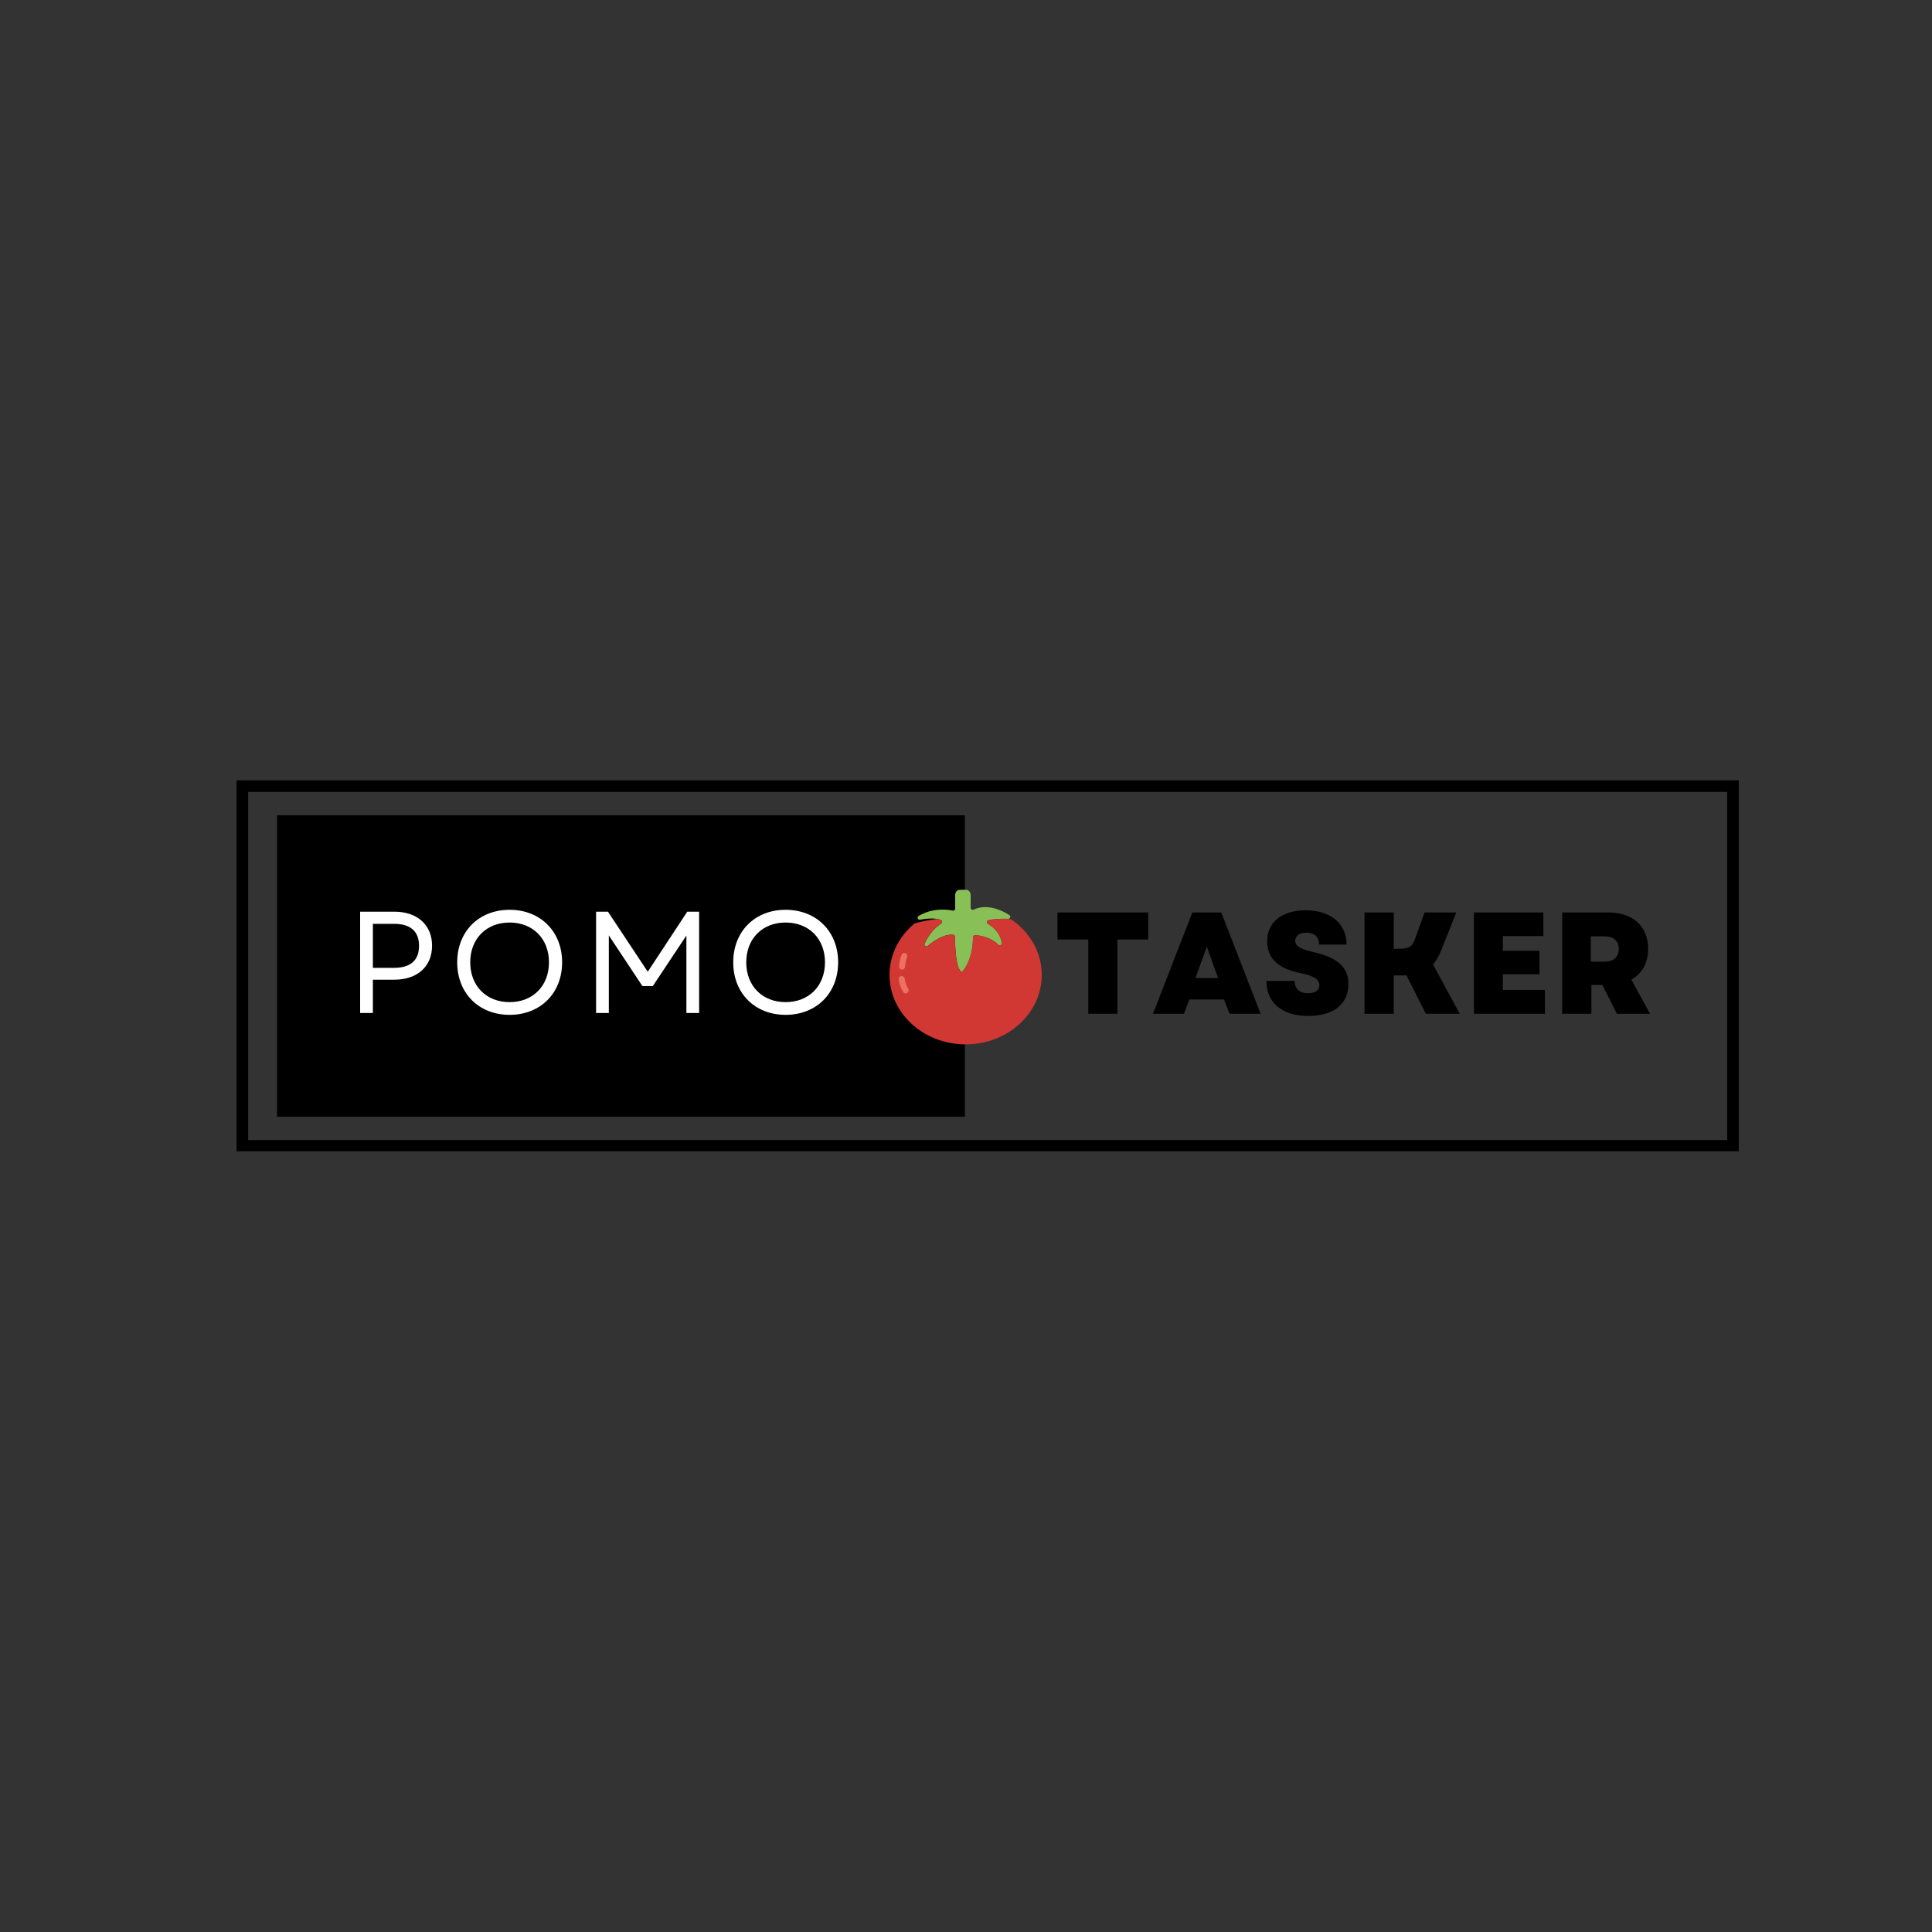 <svg xmlns="http://www.w3.org/2000/svg" xmlns:xlink="http://www.w3.org/1999/xlink" width="100%" zoomAndPan="magnify" viewBox="0 0 375 375" height="100%" preserveAspectRatio="xMidYMid meet" version="1.0"><rect x="0" y="0" width="375" height="375" fill="#333333" stroke="none"/><defs><g/><clipPath id="fc06a4c060"><path d="M 45.918 151.465 L 337.492 151.465 L 337.492 223.465 L 45.918 223.465 Z M 45.918 151.465 " clip-rule="nonzero"/></clipPath><clipPath id="aba2372fed"><path d="M 53.773 158.238 L 187.332 158.238 L 187.332 216.762 L 53.773 216.762 Z M 53.773 158.238 " clip-rule="nonzero"/></clipPath><clipPath id="0f44c32f1c"><path d="M 178 172.711 L 197 172.711 L 197 189 L 178 189 Z M 178 172.711 " clip-rule="nonzero"/></clipPath><clipPath id="e569e5d82a"><path d="M 172.426 178 L 202.426 178 L 202.426 202.711 L 172.426 202.711 Z M 172.426 178 " clip-rule="nonzero"/></clipPath></defs><g clip-path="url(#fc06a4c060)"><path stroke-linecap="butt" transform="matrix(0.75, 0, 0, 0.75, 45.917, 151.465)" fill="none" stroke-linejoin="miter" d="M 0.001 -0.001 L 388.767 -0.001 L 388.767 96.093 L 0.001 96.093 Z M 0.001 -0.001 " stroke="#000000" stroke-width="6" stroke-opacity="1" stroke-miterlimit="4"/></g><g clip-path="url(#aba2372fed)"><path fill="#000000" d="M 53.773 158.238 L 187.285 158.238 L 187.285 216.762 L 53.773 216.762 Z M 53.773 158.238 " fill-opacity="1" fill-rule="nonzero"/></g><g clip-path="url(#0f44c32f1c)"><path fill="#88c057" d="M 195.918 177.621 C 194.434 176.668 191.641 175.34 188.957 176.566 C 188.695 176.688 188.402 176.5 188.402 176.215 L 188.402 173.75 C 188.402 173.18 188.016 172.711 187.543 172.711 L 186.254 172.711 C 185.777 172.711 185.391 173.18 185.391 173.75 L 185.391 176.363 C 185.391 176.609 185.168 176.797 184.926 176.746 C 183.836 176.52 181.008 176.172 178.301 177.789 C 177.93 178.008 178.145 178.59 178.57 178.512 C 179.832 178.281 181.488 178.121 182.609 178.566 C 182.902 178.68 182.945 179.082 182.68 179.254 C 181.887 179.773 180.418 180.969 179.457 183.164 C 179.293 183.539 179.75 183.875 180.066 183.613 C 181.297 182.602 183.316 181.23 185.031 181.453 C 185.234 181.477 185.387 181.645 185.383 181.848 C 185.367 182.996 185.383 186.906 186.332 188.387 C 186.48 188.621 186.816 188.633 186.98 188.406 C 187.586 187.574 188.898 185.367 188.844 181.926 C 188.84 181.699 189.023 181.512 189.25 181.52 C 190.113 181.551 192.156 181.793 193.777 183.375 C 194.043 183.633 194.48 183.41 194.434 183.043 C 194.309 182.035 193.754 180.512 191.746 179.332 C 191.441 179.152 191.492 178.695 191.836 178.609 C 192.527 178.441 193.723 178.277 195.691 178.344 C 196.094 178.355 196.254 177.836 195.918 177.621 Z M 195.918 177.621 " fill-opacity="1" fill-rule="nonzero"/></g><g clip-path="url(#e569e5d82a)"><path fill="#d13834" d="M 196.371 178.512 C 196.316 178.473 196.254 178.449 196.188 178.441 C 195.957 178.414 195.723 178.387 195.492 178.355 C 195.41 178.348 195.324 178.34 195.242 178.332 C 193.551 178.305 192.488 178.453 191.848 178.605 C 191.5 178.691 191.438 179.148 191.746 179.328 C 193.754 180.512 194.309 182.035 194.434 183.039 C 194.48 183.41 194.043 183.633 193.777 183.375 C 192.156 181.793 190.113 181.547 189.25 181.52 C 189.023 181.512 188.84 181.695 188.844 181.922 C 188.898 185.367 187.586 187.574 186.98 188.406 C 186.816 188.629 186.484 188.617 186.332 188.383 C 185.383 186.906 185.367 182.996 185.387 181.844 C 185.387 181.641 185.234 181.477 185.035 181.449 C 183.32 181.227 181.297 182.602 180.066 183.613 C 179.754 183.871 179.293 183.539 179.457 183.164 C 180.418 180.969 181.883 179.777 182.68 179.254 C 182.945 179.082 182.902 178.68 182.605 178.566 C 182.391 178.48 182.156 178.418 181.906 178.375 C 181.863 178.367 181.816 178.367 181.77 178.375 C 180.363 178.566 178.98 178.832 177.637 179.191 C 177.578 179.207 177.523 179.238 177.477 179.277 C 174.516 181.742 172.656 185.289 172.656 189.234 C 172.656 196.68 179.27 202.711 187.426 202.711 C 195.586 202.711 202.199 196.68 202.199 189.234 C 202.199 184.859 199.914 180.973 196.371 178.512 Z M 196.371 178.512 " fill-opacity="1" fill-rule="nonzero"/></g><path fill="#ed7161" d="M 175.789 192.816 C 175.59 192.816 175.395 192.715 175.289 192.535 C 174.855 191.801 174.57 190.992 174.441 190.129 C 174.395 189.809 174.617 189.516 174.934 189.469 C 175.254 189.418 175.547 189.641 175.59 189.957 C 175.695 190.664 175.938 191.348 176.289 191.941 C 176.449 192.219 176.359 192.574 176.082 192.738 C 175.992 192.793 175.887 192.816 175.789 192.816 Z M 175.789 192.816 " fill-opacity="1" fill-rule="nonzero"/><path fill="#ed7161" d="M 175.09 188.199 C 175.078 188.199 175.062 188.199 175.051 188.195 C 174.73 188.176 174.488 187.898 174.512 187.578 C 174.566 186.809 174.723 186.059 174.98 185.352 C 175.09 185.051 175.422 184.898 175.727 185.008 C 176.027 185.117 176.18 185.449 176.07 185.75 C 175.852 186.355 175.715 186.996 175.668 187.656 C 175.648 187.965 175.391 188.199 175.09 188.199 Z M 175.09 188.199 " fill-opacity="1" fill-rule="nonzero"/><g fill="#ffffff" fill-opacity="1"><g transform="translate(67.039, 196.618)"><g><path d="M 2.863 0 L 5.336 0 L 5.336 -6.461 L 9.523 -6.461 C 13.961 -6.461 16.824 -9.016 16.824 -13.062 C 16.824 -17.078 13.961 -19.66 9.523 -19.66 L 2.863 -19.66 Z M 5.336 -8.762 L 5.336 -17.301 L 9.465 -17.301 C 12.641 -17.301 14.297 -15.84 14.297 -13.031 C 14.297 -10.223 12.641 -8.762 9.465 -8.762 Z M 5.336 -8.762 "/></g></g></g><g fill="#ffffff" fill-opacity="1"><g transform="translate(87.116, 196.618)"><g><path d="M 11.797 0.363 C 17.781 0.363 21.992 -3.848 21.992 -9.832 C 21.992 -15.812 17.781 -20.027 11.797 -20.027 C 5.812 -20.027 1.629 -15.812 1.629 -9.832 C 1.629 -3.848 5.812 0.363 11.797 0.363 Z M 4.156 -9.832 C 4.156 -14.41 7.273 -17.555 11.797 -17.555 C 16.32 -17.555 19.438 -14.41 19.438 -9.832 C 19.438 -5.254 16.32 -2.105 11.797 -2.105 C 7.273 -2.105 4.156 -5.254 4.156 -9.832 Z M 4.156 -9.832 "/></g></g></g><g fill="#ffffff" fill-opacity="1"><g transform="translate(112.837, 196.618)"><g><path d="M 2.863 0 L 5.336 0 L 5.336 -15.055 L 11.852 -5.223 L 13.875 -5.223 L 20.391 -15.027 L 20.391 0 L 22.863 0 L 22.863 -19.66 L 20.559 -19.66 L 12.891 -8.004 L 5.168 -19.66 L 2.863 -19.66 Z M 2.863 0 "/></g></g></g><g fill="#ffffff" fill-opacity="1"><g transform="translate(140.691, 196.618)"><g><path d="M 11.797 0.363 C 17.781 0.363 21.992 -3.848 21.992 -9.832 C 21.992 -15.812 17.781 -20.027 11.797 -20.027 C 5.812 -20.027 1.629 -15.812 1.629 -9.832 C 1.629 -3.848 5.812 0.363 11.797 0.363 Z M 4.156 -9.832 C 4.156 -14.41 7.273 -17.555 11.797 -17.555 C 16.32 -17.555 19.438 -14.41 19.438 -9.832 C 19.438 -5.254 16.32 -2.105 11.797 -2.105 C 7.273 -2.105 4.156 -5.254 4.156 -9.832 Z M 4.156 -9.832 "/></g></g></g><g fill="#000000" fill-opacity="1"><g transform="translate(204.47, 196.77)"><g><path d="M 6.77 0 L 12.414 0 L 12.414 -14.41 L 18.398 -14.41 L 18.398 -19.66 L 0.785 -19.66 L 0.785 -14.41 L 6.77 -14.41 Z M 6.77 0 "/></g></g></g><g fill="#000000" fill-opacity="1"><g transform="translate(223.652, 196.77)"><g><path d="M 0.141 0 L 6.152 0 L 7.219 -2.781 L 13.93 -2.781 L 15 0 L 21.035 0 L 13.398 -19.66 L 7.781 -19.66 Z M 8.398 -6.938 L 10.59 -13.031 L 12.781 -6.938 Z M 8.398 -6.938 "/></g></g></g><g fill="#000000" fill-opacity="1"><g transform="translate(244.828, 196.77)"><g><path d="M 9.129 0.422 C 14.016 0.422 16.906 -1.883 16.906 -5.758 C 16.906 -9.016 14.801 -10.926 10.027 -11.992 C 7.5 -12.555 6.574 -13.172 6.574 -14.184 C 6.574 -15.141 7.414 -15.73 8.734 -15.73 C 10.309 -15.73 11.207 -14.914 11.207 -13.426 L 16.543 -13.426 C 16.543 -17.469 13.453 -20.082 8.621 -20.082 C 3.988 -20.082 1.125 -17.777 1.125 -14.07 C 1.125 -10.758 3.285 -8.707 7.723 -7.863 C 10.109 -7.387 11.262 -6.656 11.262 -5.531 C 11.262 -4.551 10.422 -3.988 9.043 -3.988 C 7.414 -3.988 6.461 -4.859 6.461 -6.375 L 0.984 -6.375 C 0.984 -2.133 4.016 0.422 9.129 0.422 Z M 9.129 0.422 "/></g></g></g><g fill="#000000" fill-opacity="1"><g transform="translate(262.774, 196.77)"><g><path d="M 2.078 0 L 7.75 0 L 7.75 -7.441 L 10.223 -7.441 L 13.988 0 L 20.559 0 L 15.391 -9.551 C 15.98 -10.25 16.516 -11.18 16.965 -12.328 L 19.887 -19.66 L 13.734 -19.66 L 11.965 -14.746 C 11.375 -13.031 10.73 -12.609 8.707 -12.609 L 7.75 -12.609 L 7.75 -19.66 L 2.078 -19.66 Z M 2.078 0 "/></g></g></g><g fill="#000000" fill-opacity="1"><g transform="translate(284.007, 196.77)"><g><path d="M 2.078 0 L 15.867 0 L 15.867 -4.633 L 7.695 -4.633 L 7.695 -7.668 L 14.801 -7.668 L 14.801 -12.219 L 7.695 -12.219 L 7.695 -15.082 L 15.559 -15.082 L 15.559 -19.66 L 2.078 -19.66 Z M 2.078 0 "/></g></g></g><g fill="#000000" fill-opacity="1"><g transform="translate(301.138, 196.77)"><g><path d="M 2.078 0 L 7.75 0 L 7.75 -5.59 L 9.887 -5.59 L 12.695 0 L 19.129 0 L 15.504 -6.629 C 17.582 -7.781 18.762 -9.859 18.762 -12.609 C 18.762 -16.965 15.812 -19.66 11.039 -19.66 L 2.078 -19.66 Z M 7.641 -10.109 L 7.641 -15.027 L 10.281 -15.027 C 12.078 -15.027 13.059 -14.156 13.059 -12.582 C 13.059 -11.012 12.078 -10.109 10.281 -10.109 Z M 7.641 -10.109 "/></g></g></g></svg>